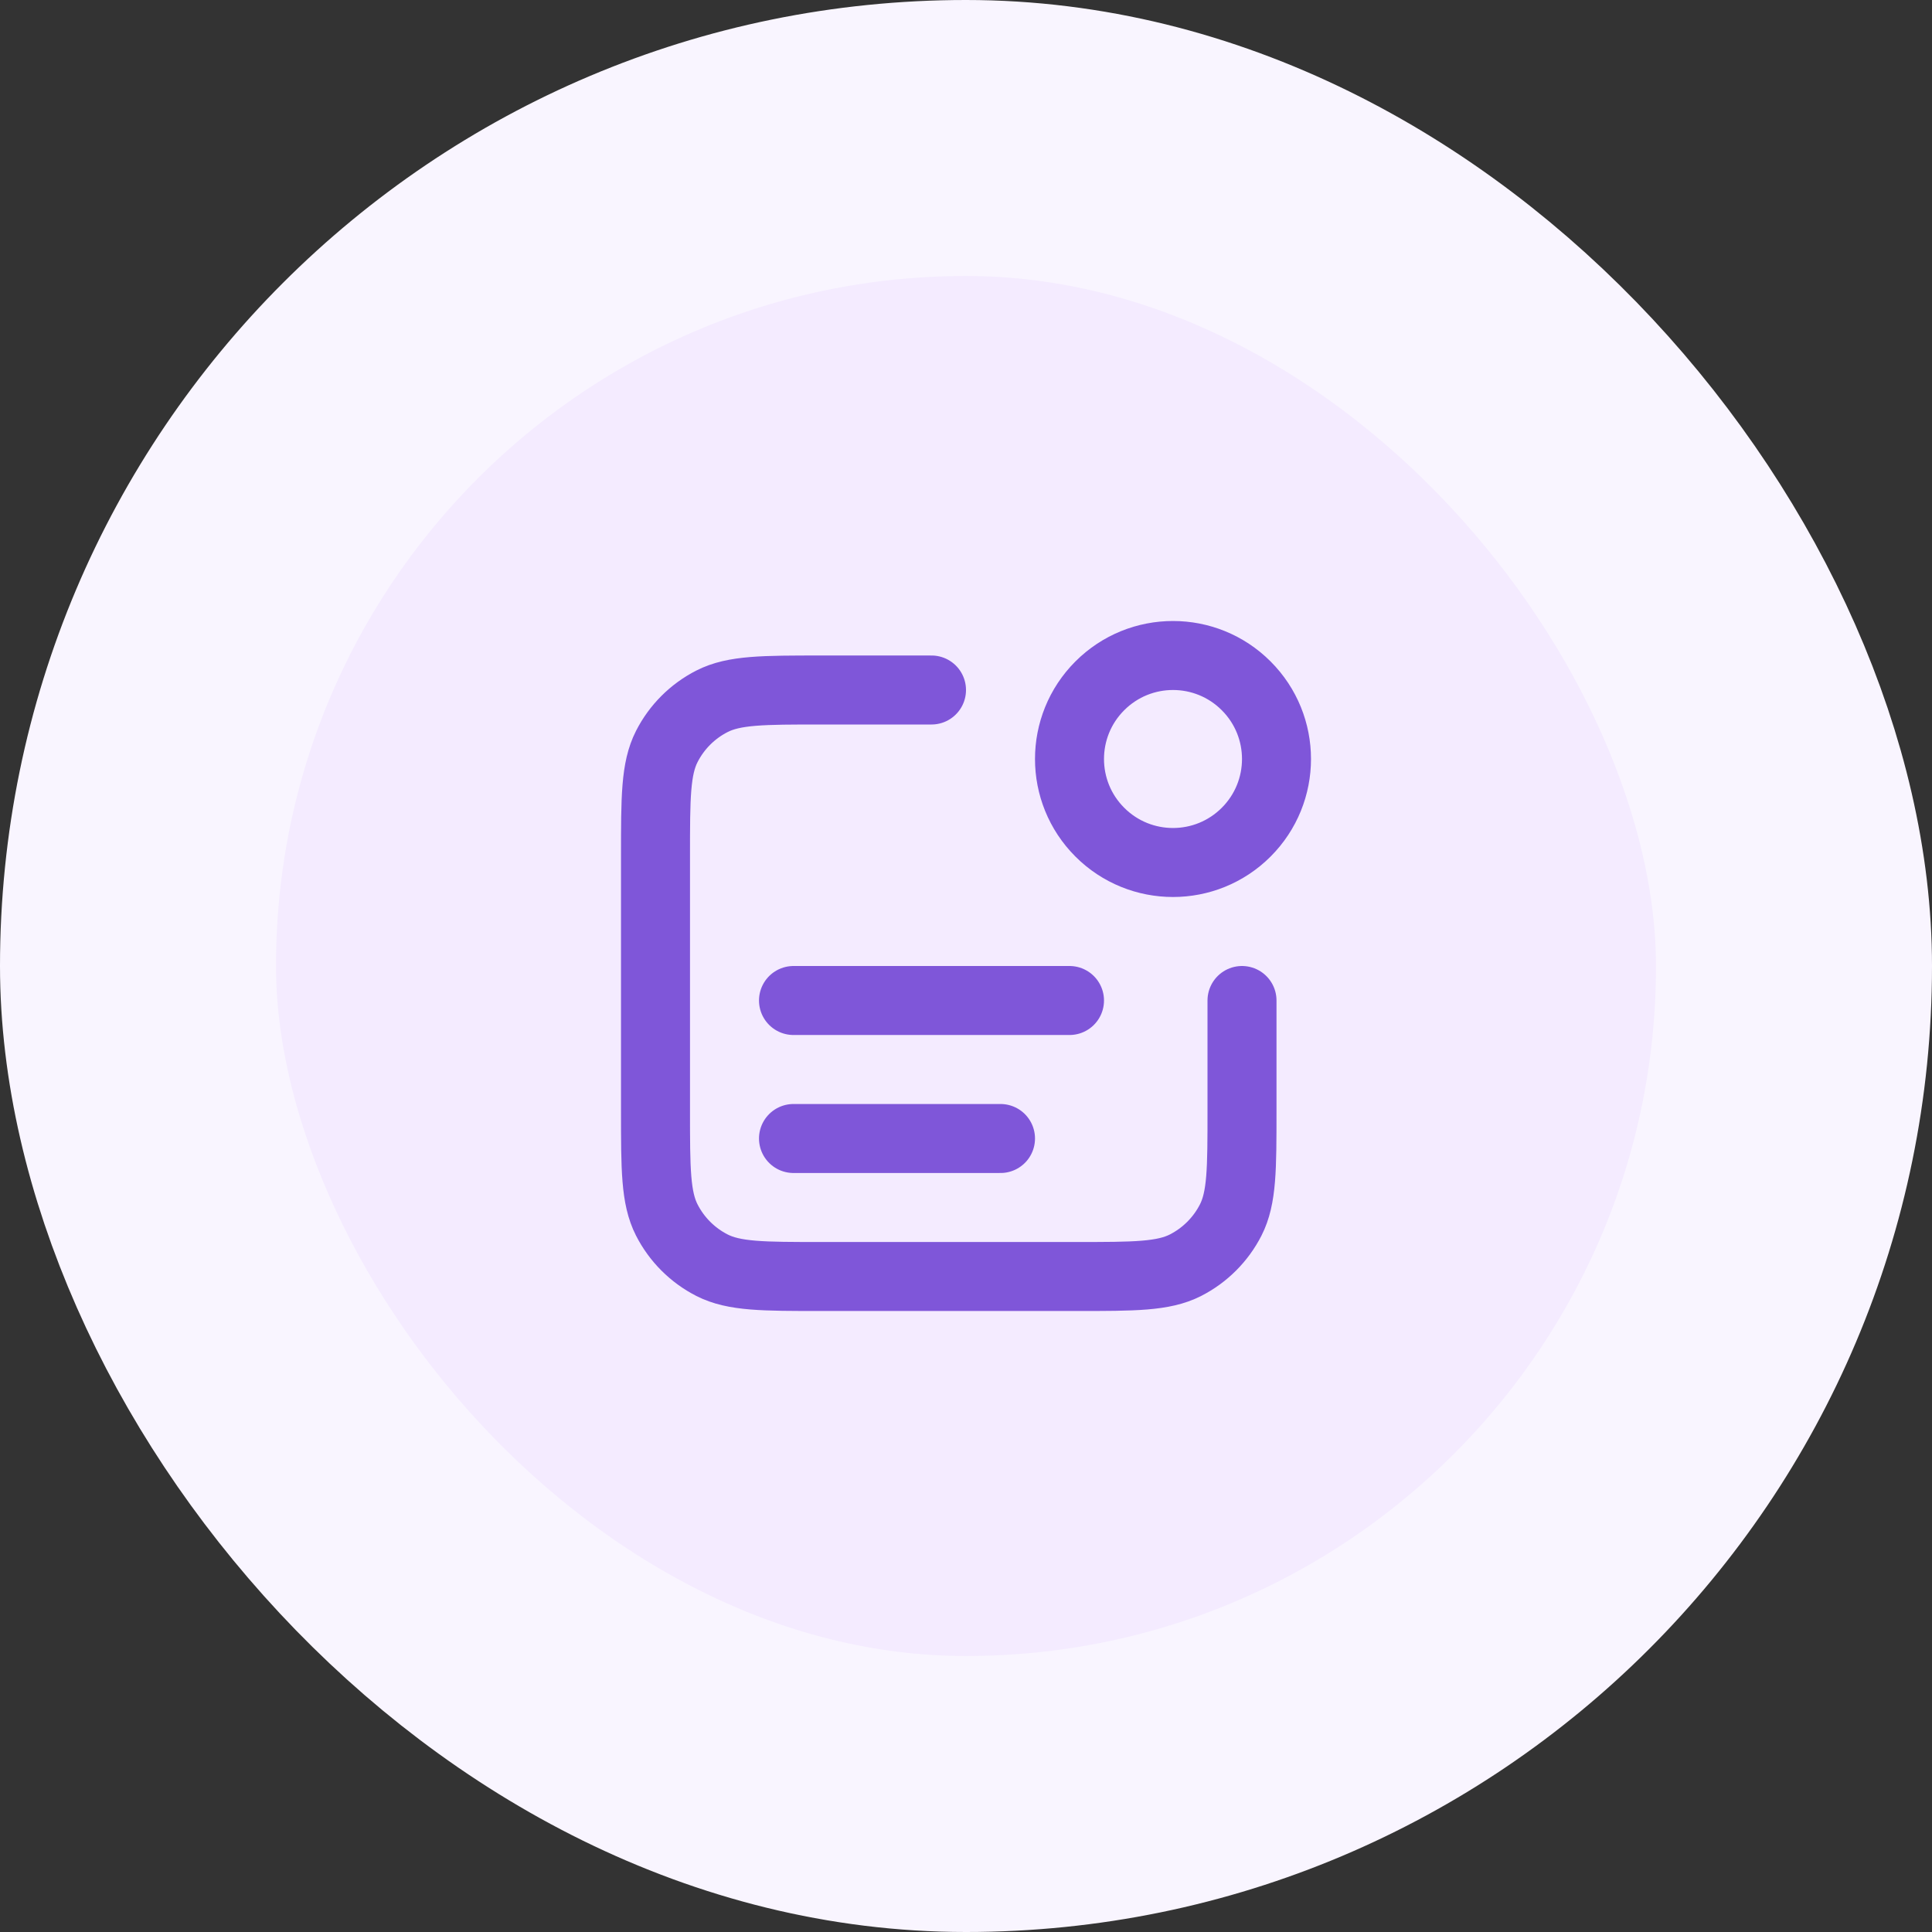 <svg width="56" height="56" viewBox="0 0 56 56" fill="none" xmlns="http://www.w3.org/2000/svg">
<rect x="0" y="0" width="56" height="56" fill="#333333" stroke="none"/>
<rect x="4" y="4" width="48" height="48" rx="24" fill="#F4EBFF"/>
<path d="M27 20H23.8C22.12 20 21.28 20 20.638 20.327C20.073 20.615 19.615 21.073 19.327 21.638C19 22.28 19 23.12 19 24.8V32.2C19 33.88 19 34.72 19.327 35.362C19.615 35.926 20.073 36.385 20.638 36.673C21.28 37 22.12 37 23.8 37H31.2C32.88 37 33.72 37 34.362 36.673C34.926 36.385 35.385 35.926 35.673 35.362C36 34.72 36 33.88 36 32.2V29M29 33H23M31 29H23M36.121 19.879C37.293 21.05 37.293 22.95 36.121 24.121C34.95 25.293 33.05 25.293 31.879 24.121C30.707 22.95 30.707 21.05 31.879 19.879C33.05 18.707 34.95 18.707 36.121 19.879Z" stroke="#7F56D9" stroke-width="2" stroke-linecap="round" stroke-linejoin="round"/>
<rect x="4" y="4" width="48" height="48" rx="24" stroke="#F9F5FF" stroke-width="8"/>
</svg>
